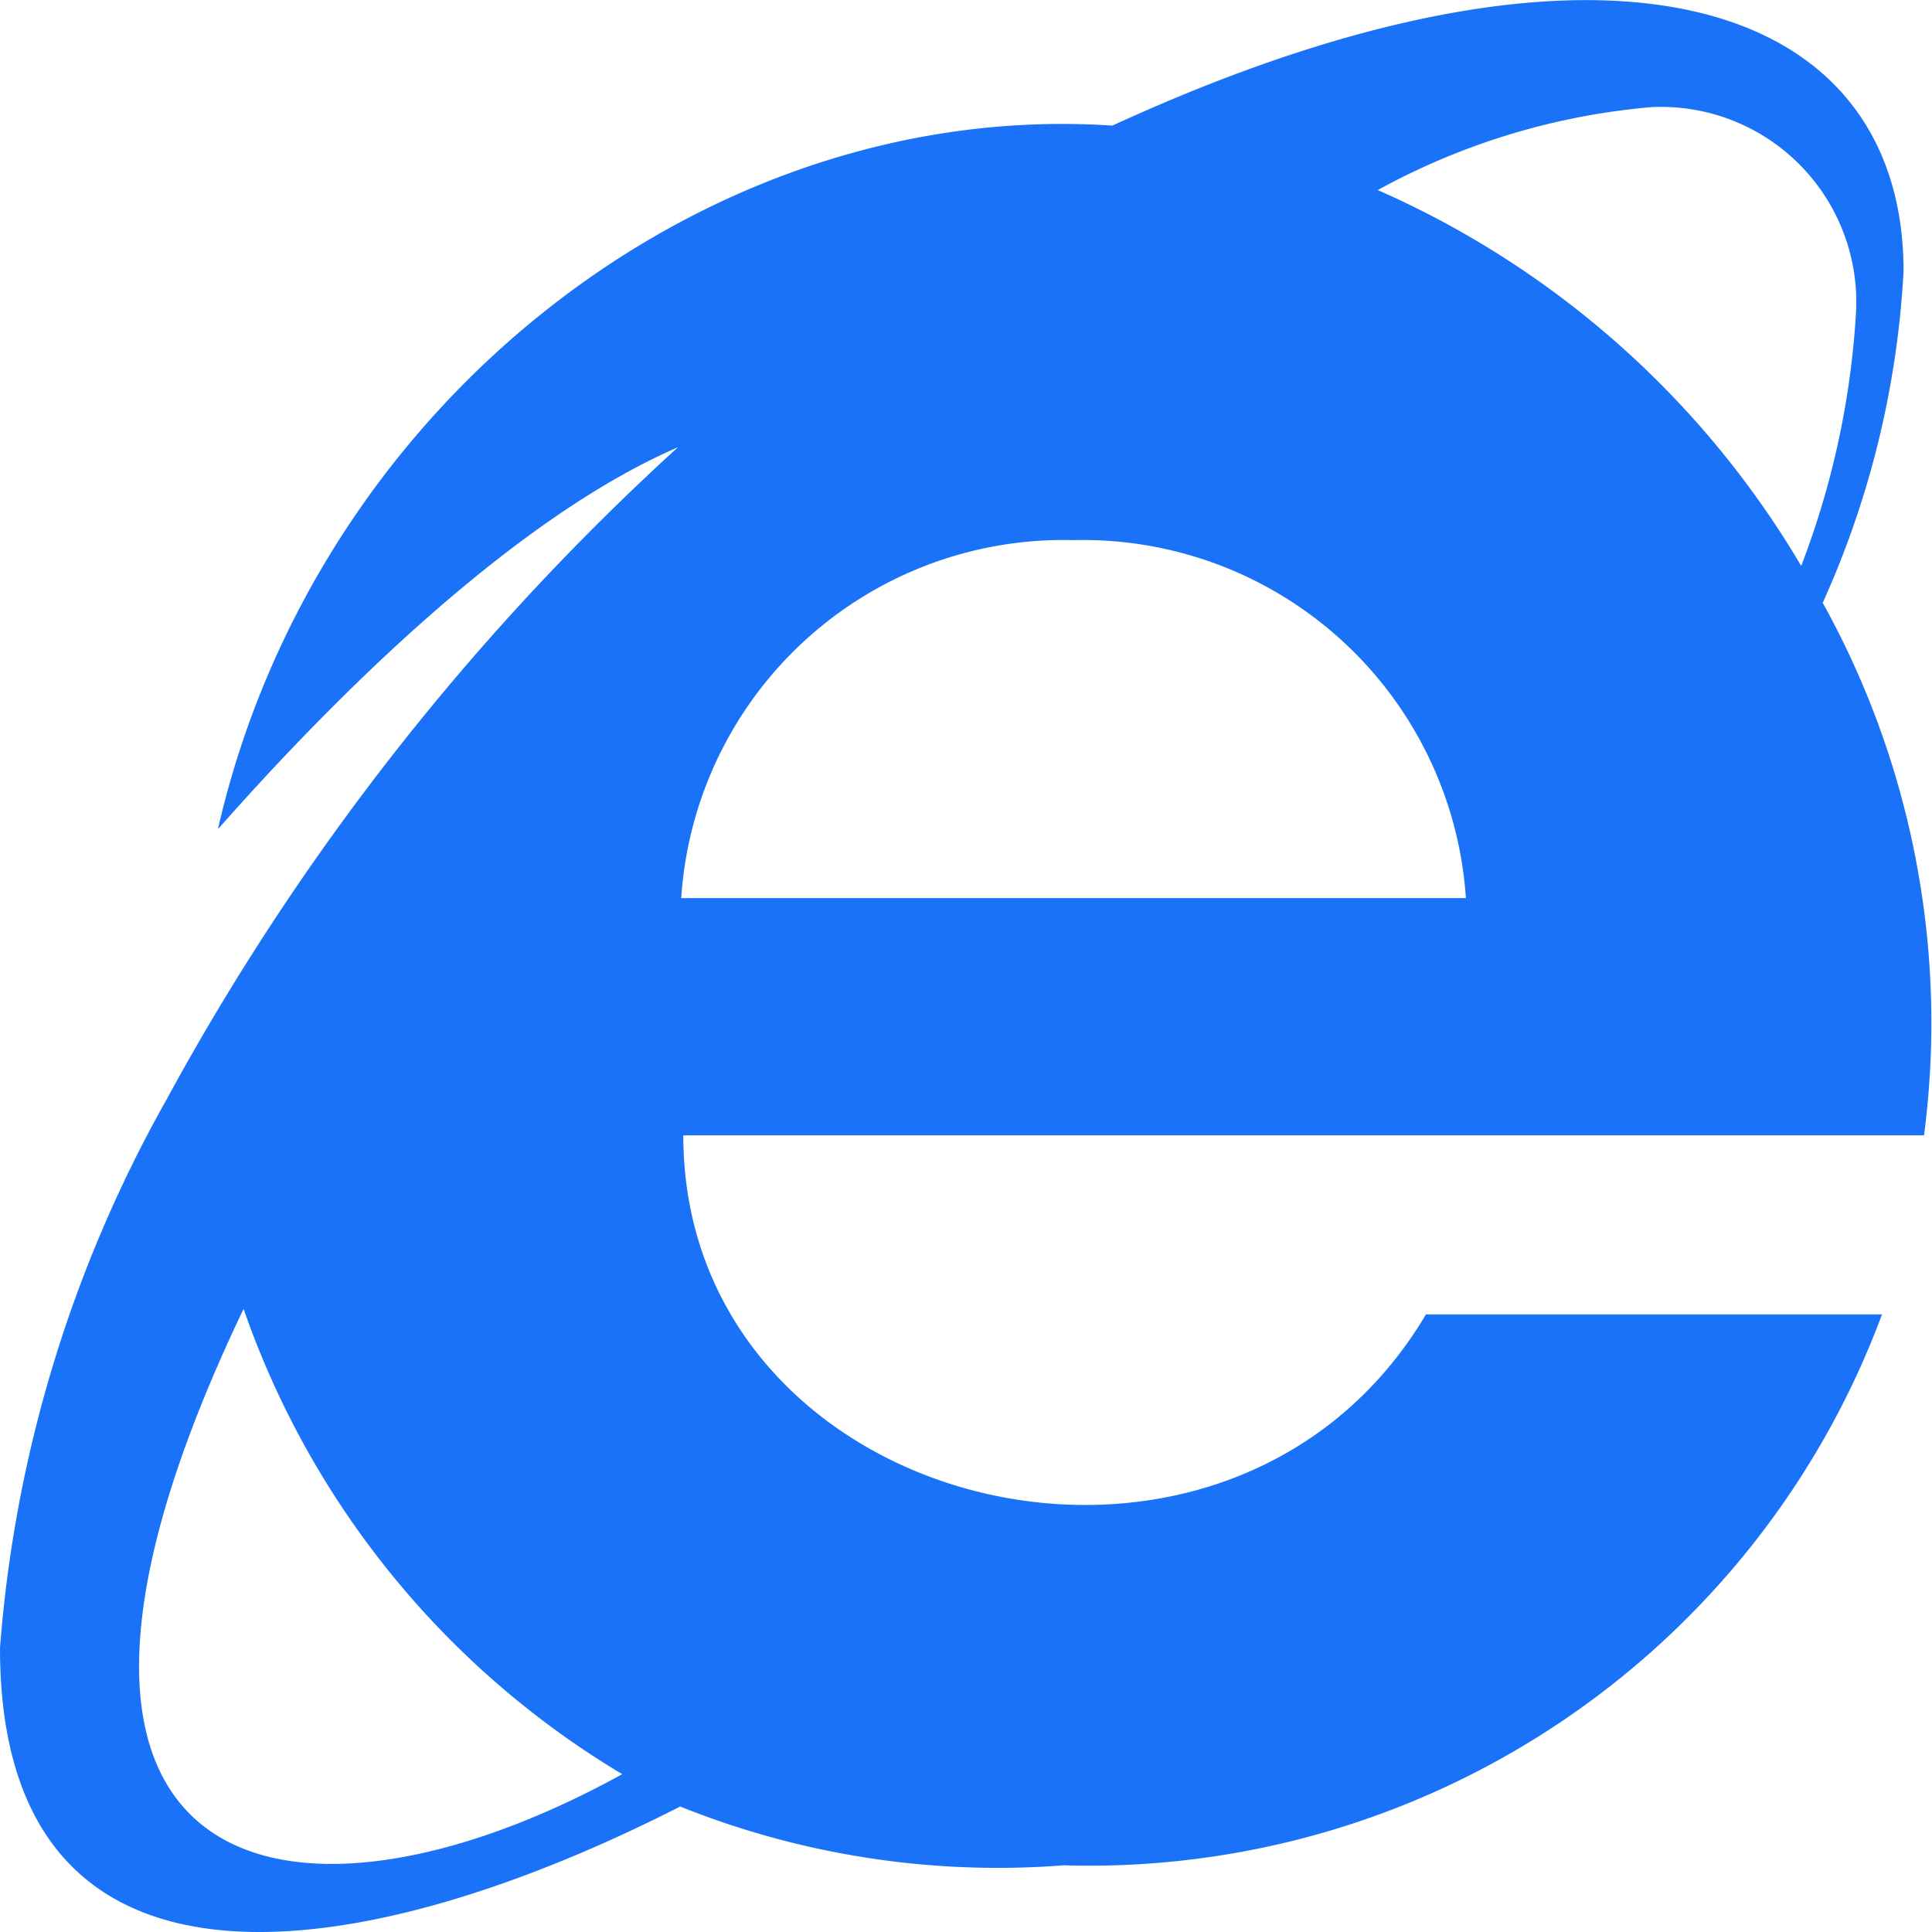 <svg xmlns="http://www.w3.org/2000/svg" width="29.807" height="29.807" viewBox="0 0 29.807 29.807">
  <path id="Icon_awesome-internet-explorer" data-name="Icon awesome-internet-explorer" d="M28.121,9.3a14.267,14.267,0,0,0,1.247-5.116c0-4.234-4.636-5.727-12.206-2.246-6.266-.418-12.3,4.289-13.8,10.855C5.155,10.761,7.916,8,10.46,6.9a38.475,38.475,0,0,0-7.9,10.081A20.37,20.37,0,0,0,0,25.426c0,5.739,5.406,5.036,10.494,2.445a13.159,13.159,0,0,0,5.92.907,13.048,13.048,0,0,0,12.622-8.5H22c-3.057,5.158-11.458,3.085-11.458-2.762H29.684A13.367,13.367,0,0,0,28.121,9.3ZM3.758,20.194A13.531,13.531,0,0,0,9.6,27.372C4.429,30.221-.491,29.066,3.758,20.194Zm6.752-6.338a5.911,5.911,0,0,1,6.053-5.523,5.922,5.922,0,0,1,6.053,5.523ZM21.253,2.934a10.649,10.649,0,0,1,4.224-1.281,3.013,3.013,0,0,1,3.16,3.127,13.024,13.024,0,0,1-.848,3.951,14.242,14.242,0,0,0-6.536-5.8Z" fill="#1972f8"/>
</svg>
